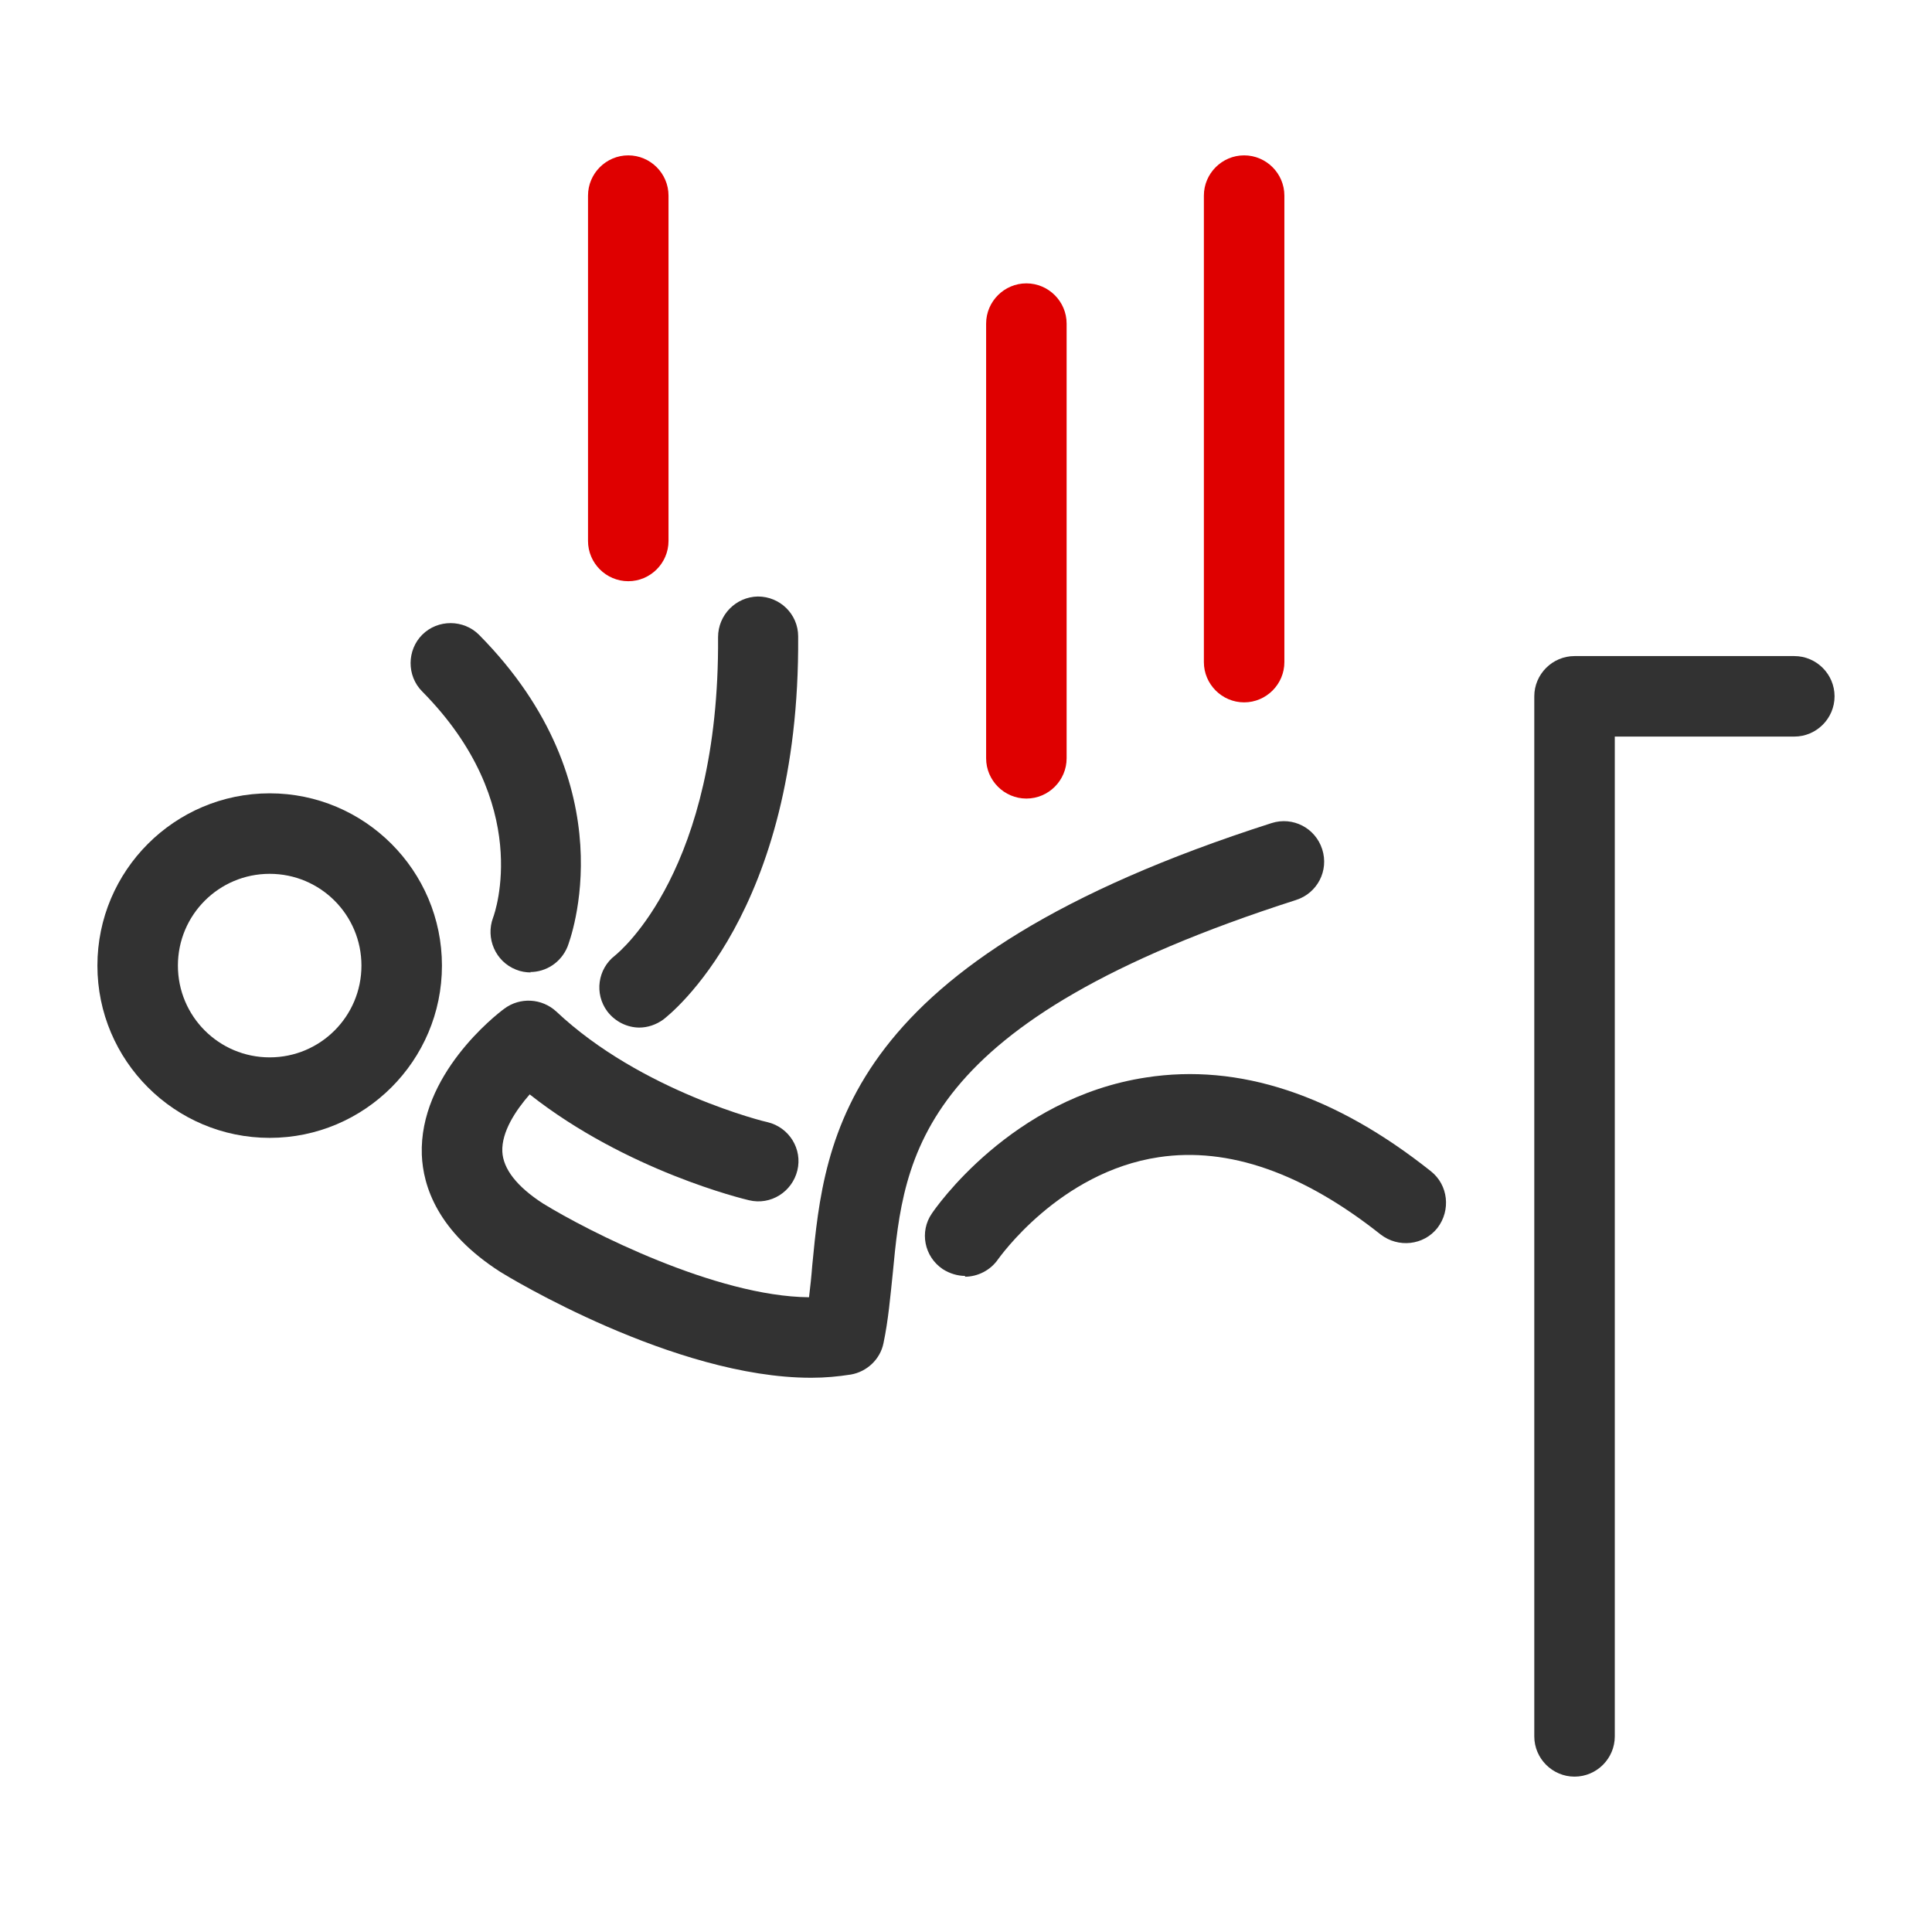 <svg width="48" height="48" viewBox="0 0 48 48" fill="none" xmlns="http://www.w3.org/2000/svg">
<path d="M30.91 17.45C30.36 17.45 29.91 17 29.91 16.45V4.86C29.91 4.31 30.36 3.86 30.91 3.86C31.46 3.86 31.91 4.31 31.91 4.86V16.45C31.91 17 31.46 17.45 30.91 17.45Z" fill="#DF0000"/>
<path d="M25.5 19.84C24.95 19.84 24.5 19.39 24.5 18.84V8.04C24.5 7.49 24.95 7.04 25.5 7.04C26.05 7.04 26.5 7.49 26.5 8.04V18.84C26.5 19.39 26.05 19.84 25.5 19.84Z" fill="#DF0000"/>
<path d="M15.609 14.44C15.059 14.44 14.609 13.99 14.609 13.44V4.86C14.609 4.31 15.059 3.86 15.609 3.86C16.159 3.86 16.609 4.31 16.609 4.86V13.44C16.609 13.99 16.159 14.44 15.609 14.44Z" fill="#DF0000"/>
<path d="M39.119 44.14C38.569 44.14 38.119 43.69 38.119 43.14V17.3C38.119 16.75 38.569 16.3 39.119 16.3H44.579C45.129 16.3 45.579 16.75 45.579 17.3C45.579 17.85 45.129 18.3 44.579 18.3H40.119V43.14C40.119 43.69 39.669 44.14 39.119 44.14Z" fill="#323232"/>
<path d="M6.7 28.27C4.34 28.27 2.42 26.35 2.42 23.99C2.42 21.63 4.34 19.71 6.7 19.71C9.06 19.71 10.98 21.63 10.98 23.99C10.98 26.35 9.06 28.27 6.7 28.27ZM6.7 21.71C5.44 21.71 4.42 22.73 4.42 23.99C4.42 25.25 5.44 26.27 6.7 26.27C7.96 26.27 8.98 25.25 8.98 23.99C8.98 22.73 7.96 21.71 6.7 21.71Z" fill="#323232"/>
<path d="M20.15 34.23C16.75 34.23 12.62 31.72 12.43 31.6C10.87 30.6 10.51 29.47 10.48 28.69C10.41 26.71 12.31 25.22 12.53 25.06C12.92 24.77 13.46 24.8 13.82 25.13C15.93 27.12 19.04 27.88 19.07 27.88C19.61 28.01 19.94 28.55 19.81 29.08C19.68 29.61 19.15 29.95 18.61 29.82C18.48 29.79 15.57 29.09 13.16 27.19C12.81 27.59 12.46 28.12 12.48 28.61C12.5 29.04 12.84 29.48 13.49 29.9C14.61 30.59 17.79 32.21 20.1 32.23C20.13 31.98 20.16 31.71 20.18 31.44C20.49 28.24 20.91 23.87 31.59 20.45C32.12 20.28 32.68 20.57 32.85 21.1C33.02 21.63 32.73 22.19 32.2 22.36C22.78 25.38 22.46 28.7 22.18 31.64C22.12 32.21 22.07 32.8 21.95 33.37C21.87 33.77 21.54 34.08 21.14 34.15C20.82 34.2 20.5 34.23 20.16 34.23H20.15Z" fill="#323232"/>
<path d="M15.89 25.53C15.59 25.53 15.29 25.39 15.09 25.13C14.76 24.69 14.85 24.07 15.28 23.74C15.4 23.64 17.88 21.61 17.84 15.83C17.84 15.28 18.28 14.83 18.83 14.82C19.38 14.82 19.83 15.26 19.83 15.81C19.88 22.7 16.62 25.22 16.48 25.33C16.3 25.46 16.09 25.53 15.88 25.53H15.89Z" fill="#323232"/>
<path d="M23.981 31.7C23.791 31.7 23.591 31.64 23.421 31.53C22.961 31.22 22.841 30.6 23.151 30.15C23.231 30.03 25.121 27.28 28.471 26.77C30.781 26.41 33.161 27.2 35.551 29.1C35.981 29.44 36.051 30.07 35.711 30.51C35.371 30.94 34.741 31.01 34.301 30.67C32.371 29.14 30.521 28.49 28.791 28.75C26.311 29.12 24.821 31.26 24.801 31.28C24.611 31.56 24.291 31.72 23.971 31.72L23.981 31.7Z" fill="#323232"/>
<path d="M13.19 24.16C13.07 24.16 12.94 24.14 12.82 24.09C12.31 23.89 12.06 23.31 12.25 22.8C12.3 22.67 13.25 19.97 10.49 17.18C10.1 16.79 10.11 16.15 10.49 15.77C10.88 15.38 11.52 15.39 11.9 15.77C15.62 19.53 14.16 23.36 14.1 23.52C13.94 23.91 13.57 24.15 13.17 24.15L13.19 24.16Z" fill="#323232"/>
</svg>
